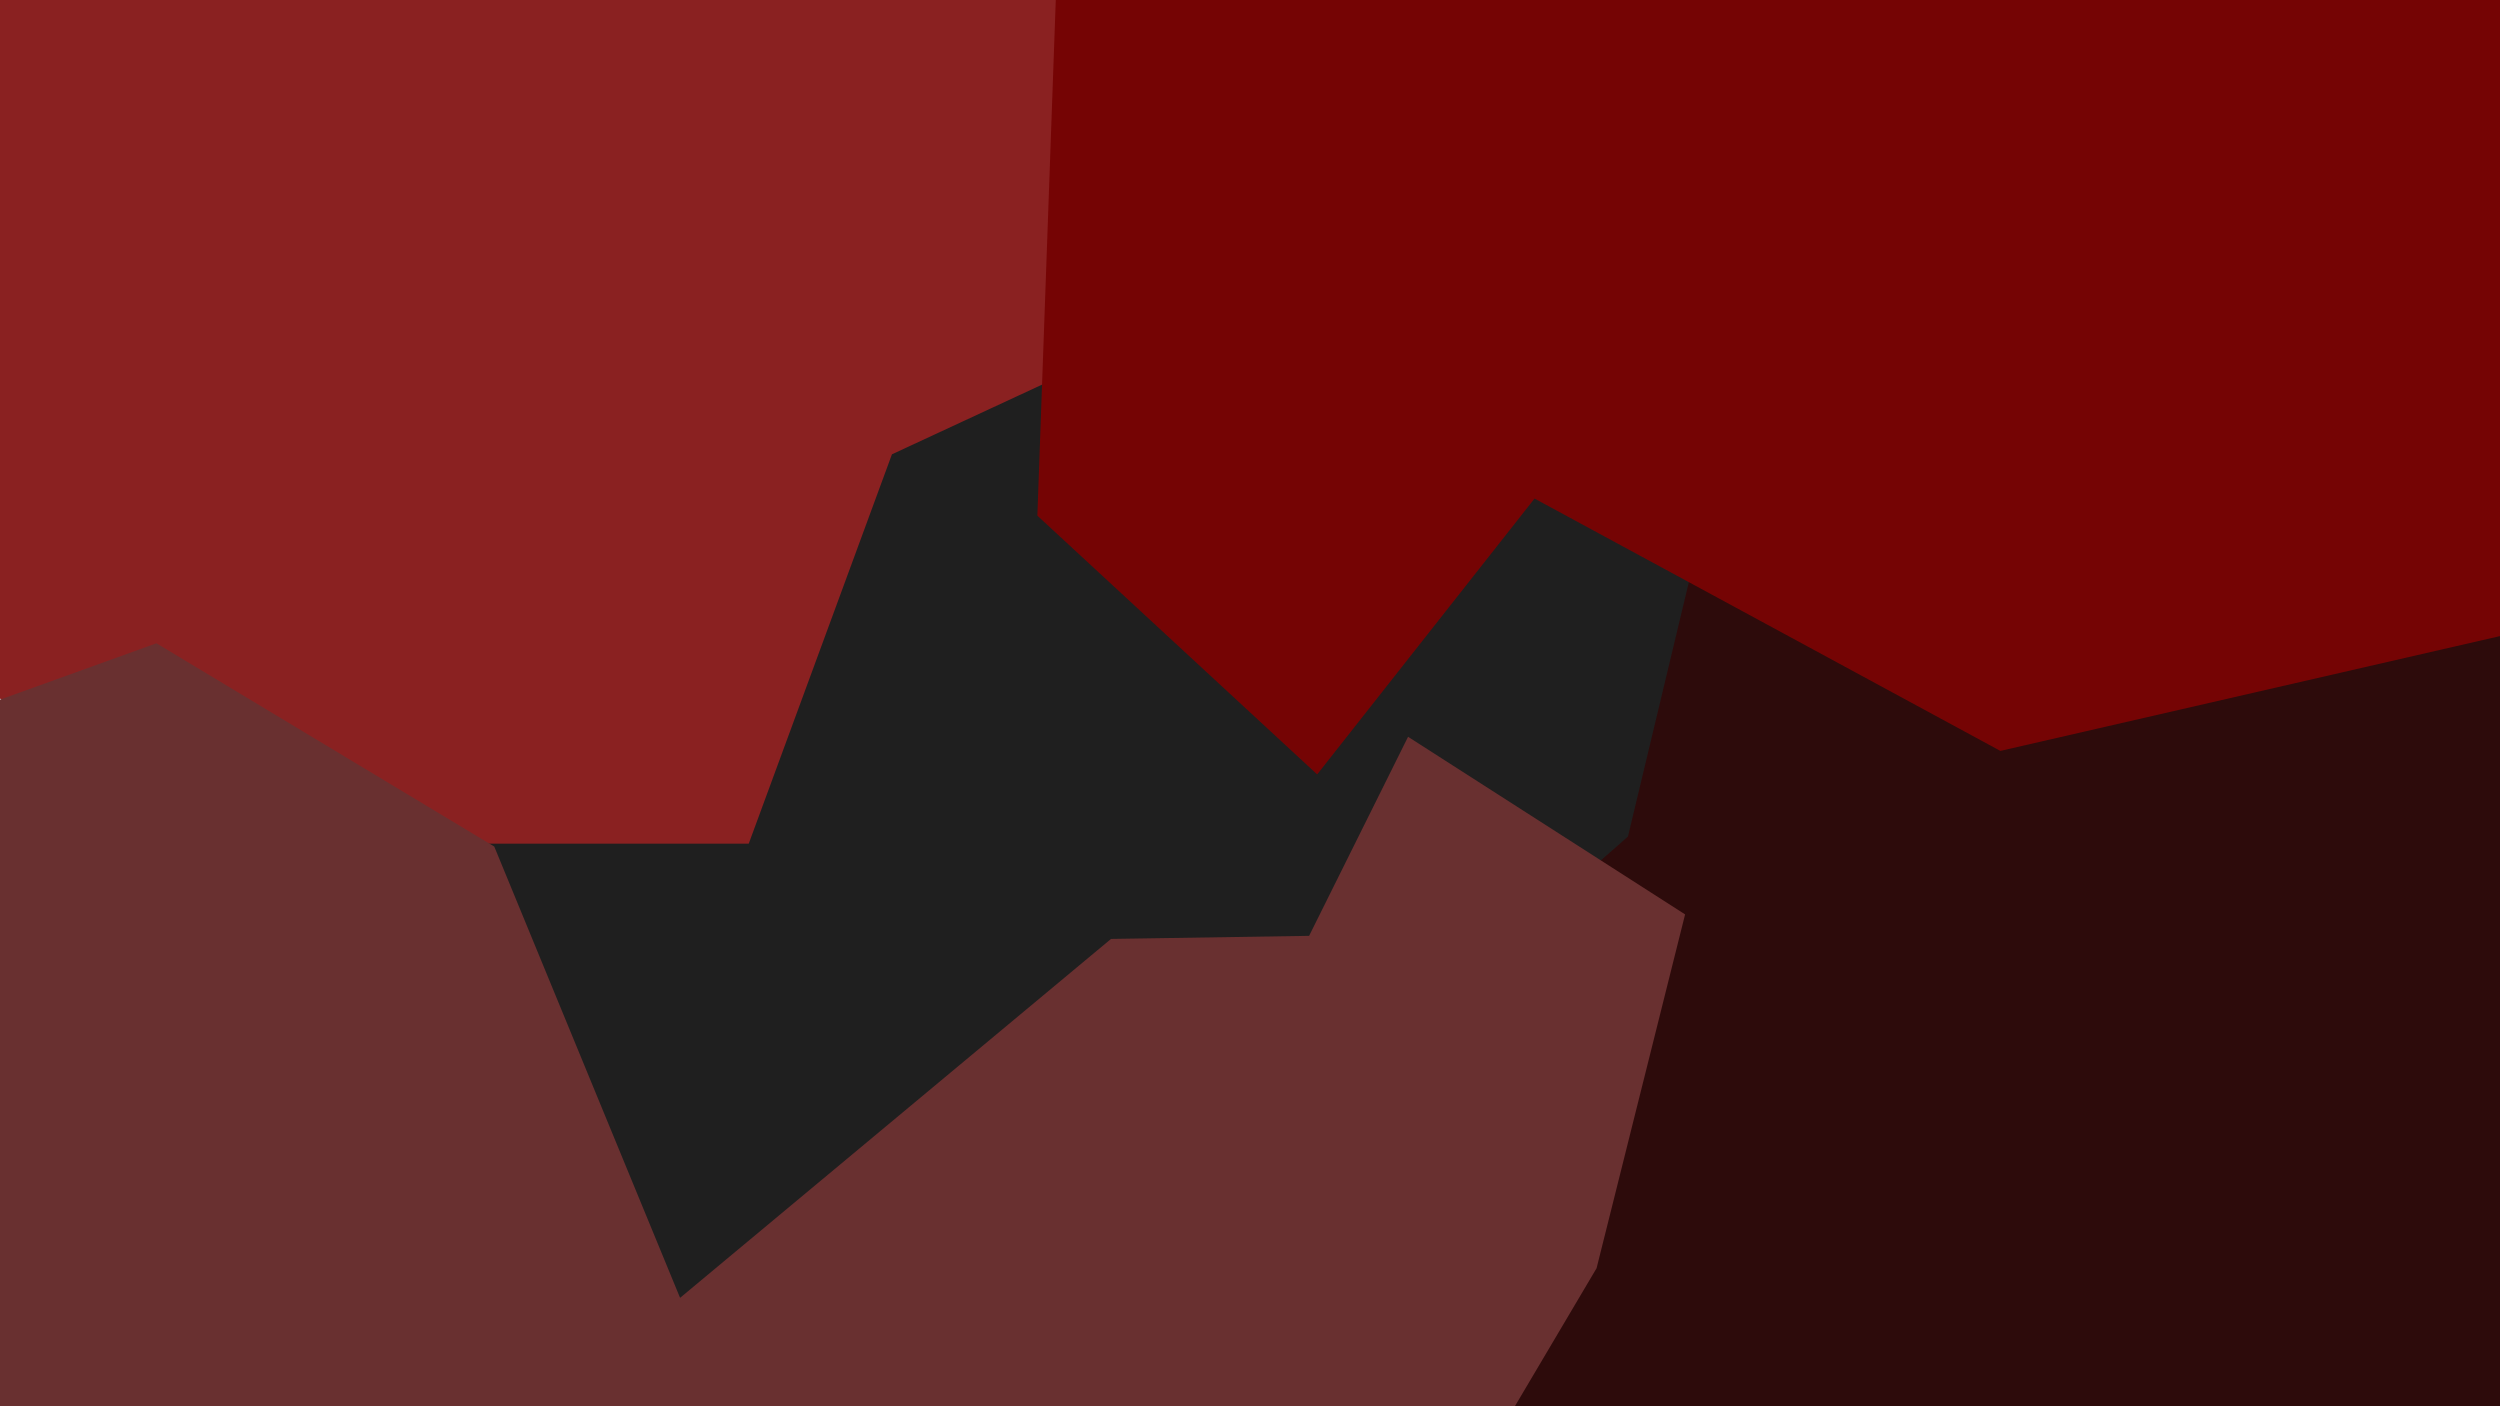 <?xml version="1.0" encoding="utf-8"?>
<!-- Generator: Adobe Illustrator 24.2.0, SVG Export Plug-In . SVG Version: 6.00 Build 0)  -->
<svg version="1.1" id="Capa_1" xmlns="http://www.w3.org/2000/svg" xmlns:xlink="http://www.w3.org/1999/xlink" x="0px" y="0px"
	 viewBox="0 0 1920 1080" style="enable-background:new 0 0 1920 1080;" xml:space="preserve">
<style type="text/css">
	.st0{clip-path:url(#SVGID_2_);}
	.st1{display:none;}
	.st2{fill:#1F1F1F;}
	.st3{fill:#8A2121;}
	.st4{fill:#2D0B0B;}
	.st5{fill:#750404;}
	.st6{fill:#693030;}
</style>
<g>
	<defs>
		<rect id="SVGID_1_" y="-63.17" width="1920" height="1606.35"/>
	</defs>
	<clipPath id="SVGID_2_">
		<use xlink:href="#SVGID_1_"  style="overflow:visible;"/>
	</clipPath>
	<g class="st0">
		<rect y="-63.17" class="st1" width="1920" height="1606.35"/>
		<path class="st2" d="M888.72,1225.89l-548.83-79.74l-442.98-121.85l1.03-193.99l511.91-39.96l-278.4-172.97l160.1-91.49
			l-391.59-74.25l1.69-318.92L294.47-24.27l466.73,69.99L1437.41,4.3l384.8,26.87l-61.88,161.85l-255.7-29.29L804.1,364.1
			l443.78-29.46l570.61,398.78l-129.66,106.4l128.39,132.6l-130.06,180.89l-256.03,33.56L888.72,1225.89z"/>
		<path class="st3" d="M632.73-213.02L320.8-111.48L59.36-168.51l-230.79,276.78l151.46,141.87l-104.58,201.68l288.49,196.11h411.09
			L685.02,348.9l212.76-98.75l-86.55-361.63L632.73-213.02z"/>
		<path class="st4" d="M2201.9,711.34l-335.4-275.4L1749.32,380l-446.53,43.03l-52.53,219.46l-323.28,284l38.39,137.7l70.72,290.45
			l299.03,88.22l44.44-247.43h246.5h363.68l106.08-242.05L2201.9,711.34z"/>
		<path class="st5" d="M1933.6,485.39l64.97-757.05l-278.01-68.05L1514.36-59.6L821.85-308.78l-25.15,704.82l214.88,198.71
			l166.94-211.85l357.75,193.79L1933.6,485.39z"/>
		<path class="st6" d="M-263.14,1255.38l198.79-490.71l-88.52-172.27l273.01-98.36l259.45,156.1l142.71,346.6l330.96-275.64
			l152.14-2.37l76-152.87l212.75,136.4l-67.97,271.72l-174.7,295.19l-252.34,75.94l-413-165.4L34.35,1363.59L-263.14,1255.38z"/>
	</g>
</g>
</svg>

